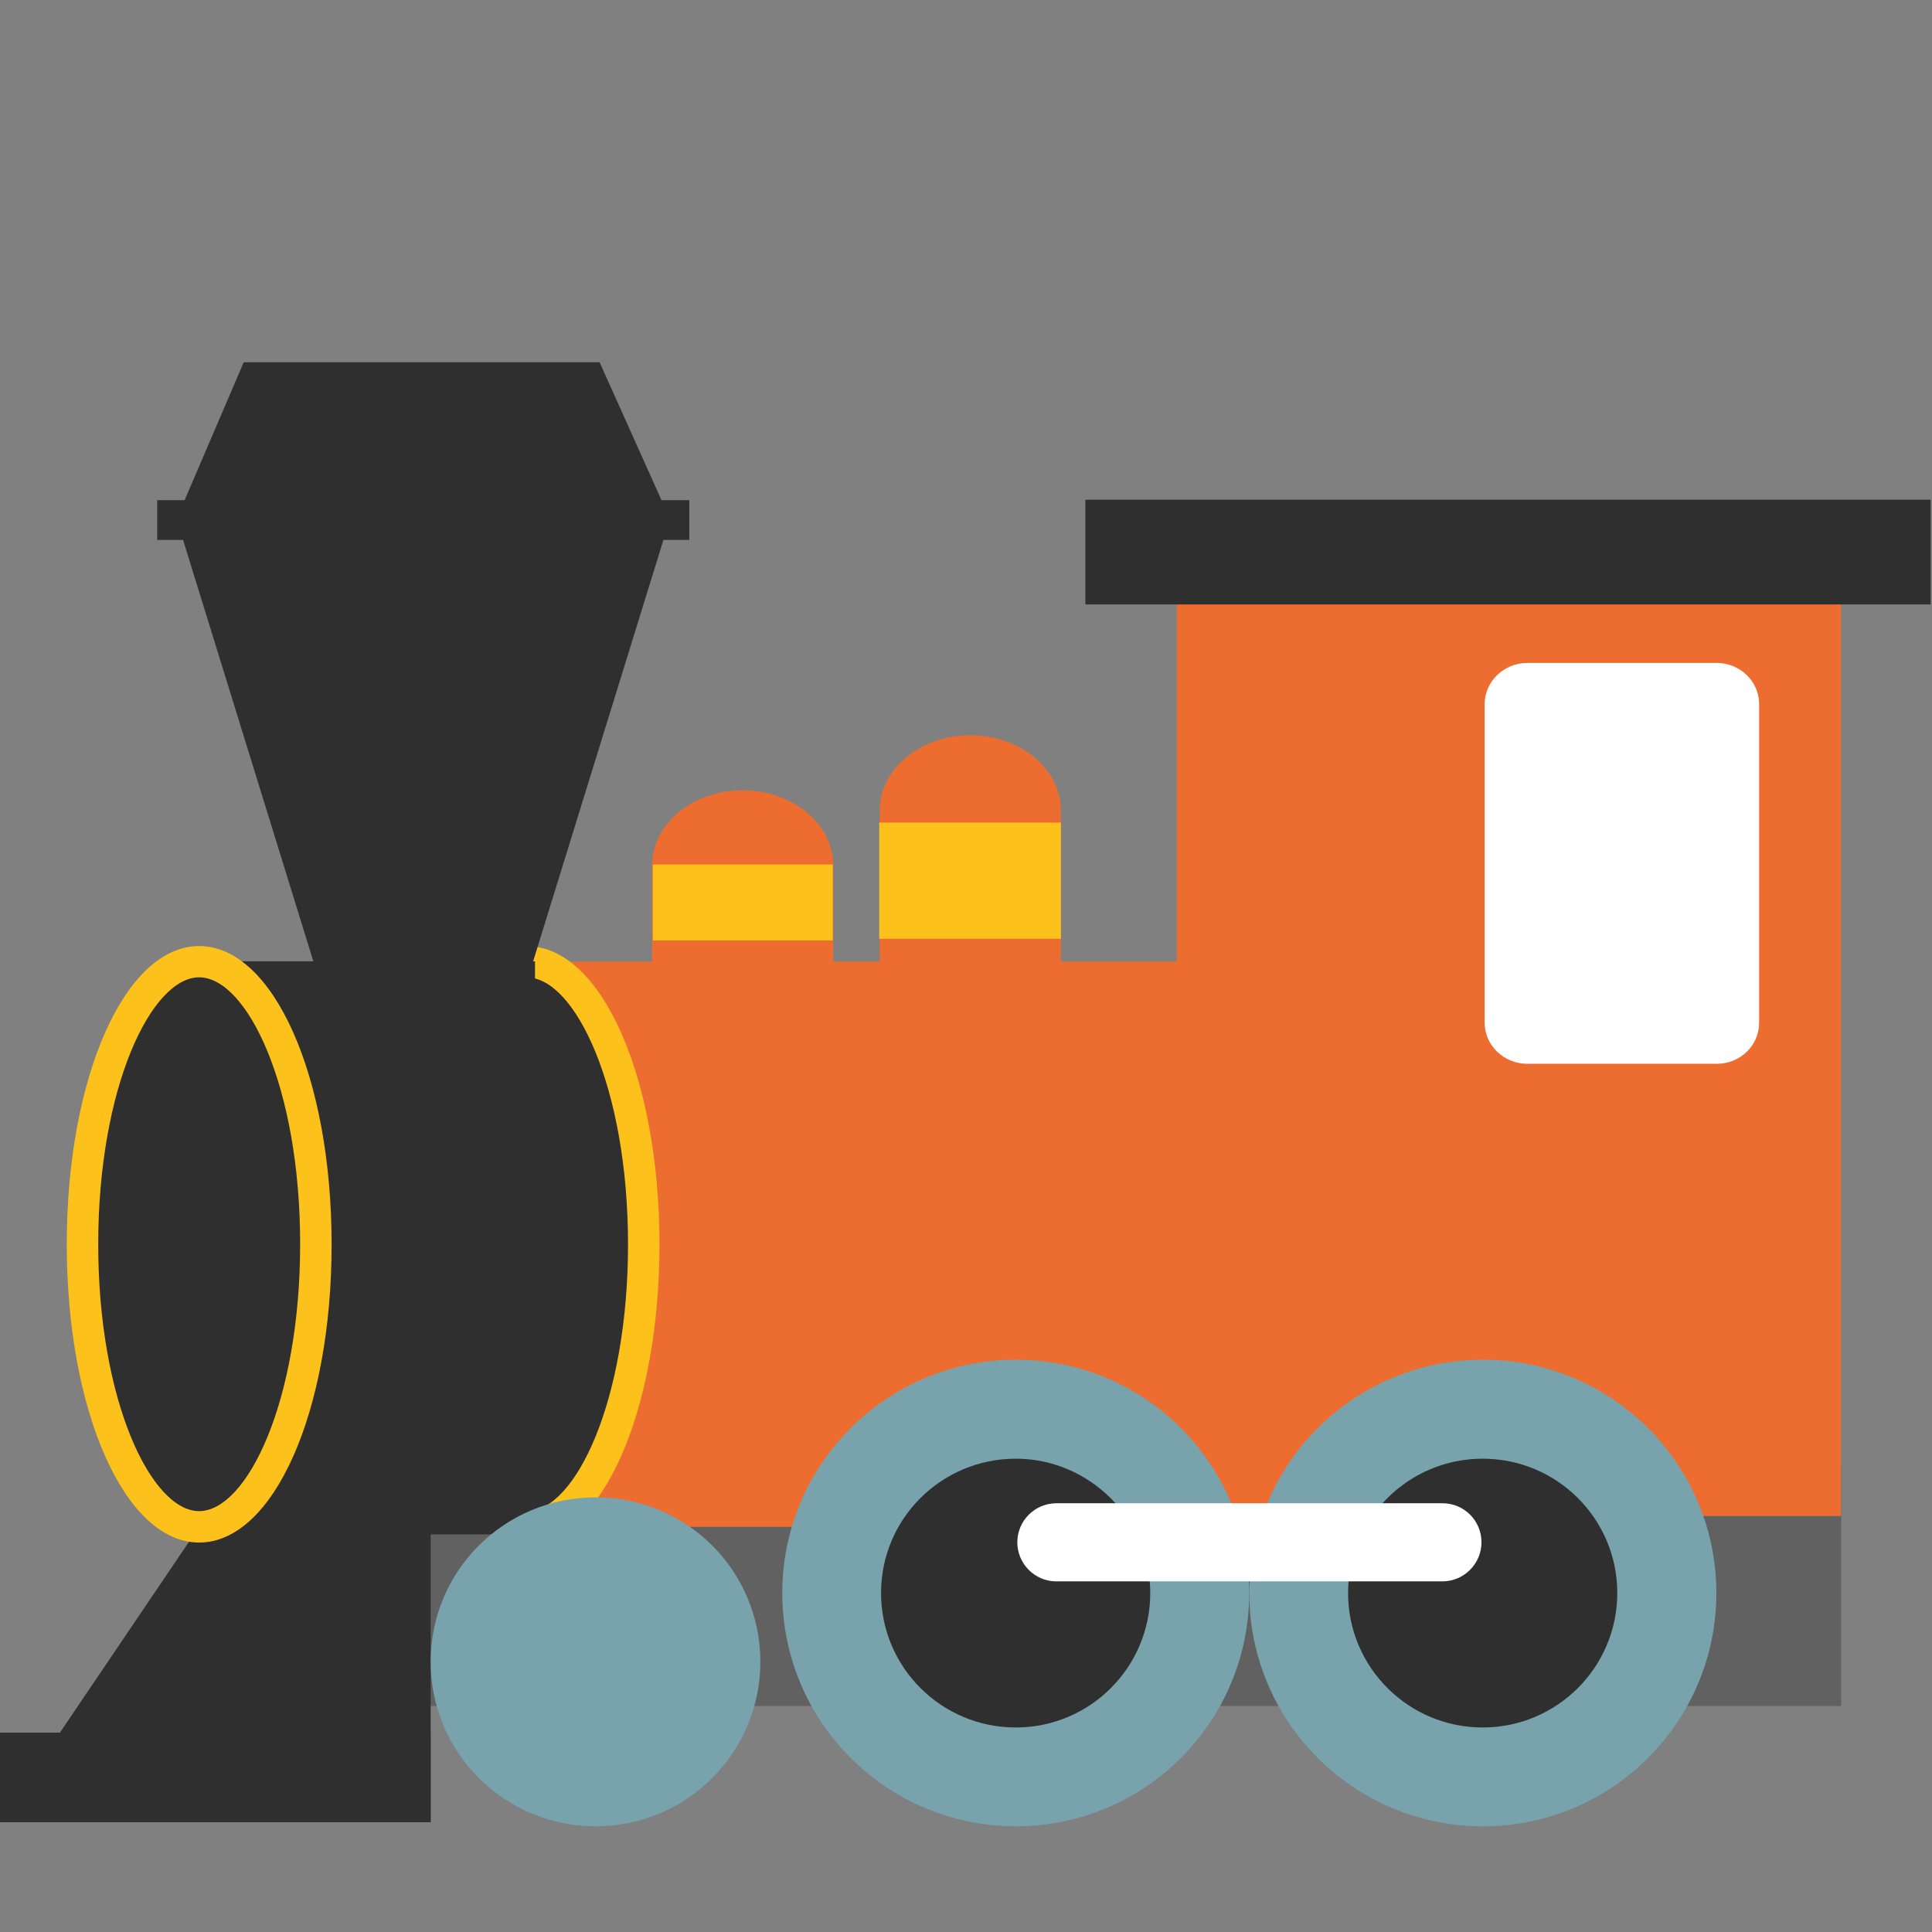 <?xml version="1.0" encoding="UTF-8" standalone="no"?><!DOCTYPE svg PUBLIC "-//W3C//DTD SVG 1.1//EN" "http://www.w3.org/Graphics/SVG/1.1/DTD/svg11.dtd"><svg width="128px" height="128px" version="1.1" xmlns="http://www.w3.org/2000/svg" xmlns:xlink="http://www.w3.org/1999/xlink" xml:space="preserve" xmlns:serif="http://www.serif.com/" style="fill-rule:evenodd;clip-rule:evenodd;stroke-linejoin:round;stroke-miterlimit:2;"><rect width="100%" height="100%" fill="#808080" stroke="none"/><g id="Steam-Locomotive" serif:id="Steam Locomotive" transform="matrix(1.002,0,0,1.001,-128.301,0.416)"><g transform="matrix(1,0,0,1,127.85,0)"><path d="M64.35,72.12C61.04,72.12 58.36,69.89 58.36,67.14L58.36,53.22C58.36,50.48 61.04,48.25 64.35,48.25C67.65,48.25 70.34,50.47 70.34,53.22L70.34,67.14C70.35,69.88 67.66,72.12 64.35,72.12ZM49.29,75.75C45.98,75.75 43.31,73.52 43.31,70.78L43.31,56.87C43.31,54.12 45.98,51.89 49.29,51.89C52.6,51.89 55.29,54.11 55.29,56.87L55.29,70.79C55.28,73.52 52.59,75.75 49.29,75.75Z" style="fill:#ed6c30;fill-rule:nonzero;"/></g><g transform="matrix(1.004,0,0,1.006,127.448,0.138)"><rect x="26.44" y="95.78" width="95.41" height="15.91" style="fill:#616161;fill-rule:nonzero;"/></g><g transform="matrix(1,0,0,1,127.85,0)"><rect x="13.36" y="63.23" width="91.81" height="37.41" style="fill:#ed6c30;fill-rule:nonzero;"/></g><g transform="matrix(1,0,0,0.997,127.916,-0.414)"><rect x="77.94" y="39.58" width="43.92" height="61.06" style="fill:#ed6c30;fill-rule:nonzero;"/></g><g transform="matrix(1,0,0,1,127.85,0)"><path d="M35.04,63.24C39.3,63.24 42.76,71.62 42.76,81.95C42.76,92.28 39.3,100.65 35.04,100.65C30.77,100.65 27.31,92.28 27.31,81.95C27.32,71.62 30.78,63.24 35.04,63.24Z" style="fill:#2f2f2f;fill-rule:nonzero;"/></g><g transform="matrix(1,0,0,1,127.85,0)"><path d="M35.04,101.69C30.12,101.69 26.27,93.02 26.27,81.95C26.27,70.88 30.12,62.21 35.04,62.21C39.95,62.21 43.8,70.88 43.8,81.95C43.8,93.02 39.95,101.69 35.04,101.69ZM35.04,64.28C31.88,64.28 28.35,71.54 28.35,81.95C28.35,92.36 31.88,99.61 35.04,99.61C38.2,99.61 41.72,92.36 41.72,81.95C41.72,71.54 38.2,64.28 35.04,64.28Z" style="fill:#fcc21b;fill-rule:nonzero;"/></g><g transform="matrix(1,0,0,1,127.85,0)"><path d="M13.79,63.21L35.57,63.21L35.57,101.14L13.79,101.14L13.79,63.21ZM71.96,32.66L127.85,32.66L127.85,39.59L71.96,39.59L71.96,32.66Z" style="fill:#2f2f2f;fill-rule:nonzero;"/></g><g transform="matrix(1,0,0,1,127.85,0)"><path d="M35.44,63.23L20.92,63.23L11.87,33.93L44.49,33.93L35.44,63.23Z" style="fill:#2f2f2f;fill-rule:nonzero;"/></g><g transform="matrix(1,0,0,1,127.85,0)"><path d="M39.84,23.56L16.31,23.56L11.87,33.93L44.49,33.93L39.84,23.56ZM0.15,120.19L28.67,120.19L28.67,100.64L13.36,100.64L0.15,120.19Z" style="fill:#2f2f2f;fill-rule:nonzero;"/></g><g transform="matrix(1,0,0,0.974,127.85,1.824)"><path d="M116.51,45.55C116.51,44.01 115.26,42.75 113.7,42.75L101.19,42.75C99.63,42.75 98.36,44.01 98.36,45.55L98.36,67.19C98.36,68.74 99.63,69.99 101.19,69.99L113.7,69.99C115.26,69.99 116.51,68.75 116.51,67.19L116.51,45.55Z" style="fill:#fff;fill-rule:nonzero;"/></g><g transform="matrix(1,0,0,1,127.85,0)"><rect x="0.15" y="114.26" width="28.52" height="5.93" style="fill:#2f2f2f;fill-rule:nonzero;"/></g><g transform="matrix(1,0,0,1,127.85,0)"><path d="M82.79,105.02C82.79,113.55 75.88,120.46 67.37,120.46C58.84,120.46 51.92,113.55 51.92,105.02C51.92,96.49 58.84,89.58 67.37,89.58C75.89,89.58 82.79,96.49 82.79,105.02Z" style="fill:#78a3ad;fill-rule:nonzero;"/></g><g transform="matrix(1,0,0,1,127.85,0)"><path d="M76.25,105.02C76.25,109.93 72.27,113.92 67.36,113.92C62.44,113.92 58.45,109.94 58.45,105.02C58.45,100.1 62.44,96.13 67.36,96.13C72.237,96.13 76.25,100.143 76.25,105.02Z" style="fill:#2f2f2f;fill-rule:nonzero;"/></g><g transform="matrix(1,0,0,1,127.85,0)"><path d="M113.68,105.02C113.68,113.55 106.77,120.46 98.25,120.46C89.72,120.46 82.8,113.55 82.8,105.02C82.8,96.49 89.72,89.58 98.25,89.58C106.77,89.58 113.68,96.49 113.68,105.02Z" style="fill:#78a3ad;fill-rule:nonzero;"/></g><g transform="matrix(1,0,0,1,127.85,0)"><path d="M107.13,105.02C107.13,109.93 103.15,113.92 98.23,113.92C93.32,113.92 89.33,109.94 89.33,105.02C89.33,100.1 93.32,96.13 98.23,96.13C103.15,96.13 107.13,100.11 107.13,105.02Z" style="fill:#2f2f2f;fill-rule:nonzero;"/></g><g transform="matrix(1,0,0,1,127.85,0)"><path d="M70.04,104.25C68.62,104.25 67.46,103.09 67.46,101.66C67.46,100.24 68.62,99.08 70.04,99.08L95.58,99.08C97,99.08 98.15,100.23 98.15,101.66C98.15,101.663 98.15,101.667 98.15,101.67C98.15,103.082 96.992,104.245 95.58,104.25L70.04,104.25Z" style="fill:#fff;fill-rule:nonzero;"/></g><g transform="matrix(1,0,0,1,127.85,0)"><path d="M50.47,109.57C50.47,115.59 45.59,120.46 39.58,120.46C33.55,120.46 28.67,115.59 28.67,109.57C28.67,103.55 33.54,98.69 39.58,98.69C45.59,98.68 50.47,103.55 50.47,109.57Z" style="fill:#78a3ad;fill-rule:nonzero;"/></g><g transform="matrix(1,0,0,1,127.85,0)"><path d="M58.33,54.03L70.34,54.03L70.34,61.72L58.33,61.72L58.33,54.03ZM43.36,56.8L55.26,56.8L55.26,61.83L43.36,61.83L43.36,56.8Z" style="fill:#fcc21b;fill-rule:nonzero;"/></g><g transform="matrix(1,0,0,1,127.85,0)"><path d="M13.36,63.23C17.63,63.23 21.08,71.6 21.08,81.94C21.08,92.27 17.63,100.64 13.36,100.64C9.1,100.64 5.65,92.26 5.65,81.94C5.65,71.61 9.11,63.23 13.36,63.23Z" style="fill:#2f2f2f;fill-rule:nonzero;"/></g><g transform="matrix(1,0,0,1,127.85,0)"><path d="M13.36,101.68C8.45,101.68 4.61,93 4.61,81.94C4.61,70.87 8.46,62.2 13.36,62.2C18.28,62.2 22.12,70.87 22.12,81.94C22.13,93.01 18.28,101.68 13.36,101.68ZM13.36,64.27C10.21,64.27 6.69,71.52 6.69,81.94C6.69,92.35 10.21,99.6 13.36,99.6C16.52,99.6 20.04,92.35 20.04,81.94C20.05,71.53 16.53,64.27 13.36,64.27Z" style="fill:#fcc21b;fill-rule:nonzero;"/></g><g transform="matrix(1,0,0,1,127.85,0)"><rect x="10.59" y="32.69" width="35.18" height="2.63" style="fill:#2f2f2f;fill-rule:nonzero;"/></g></g></svg>